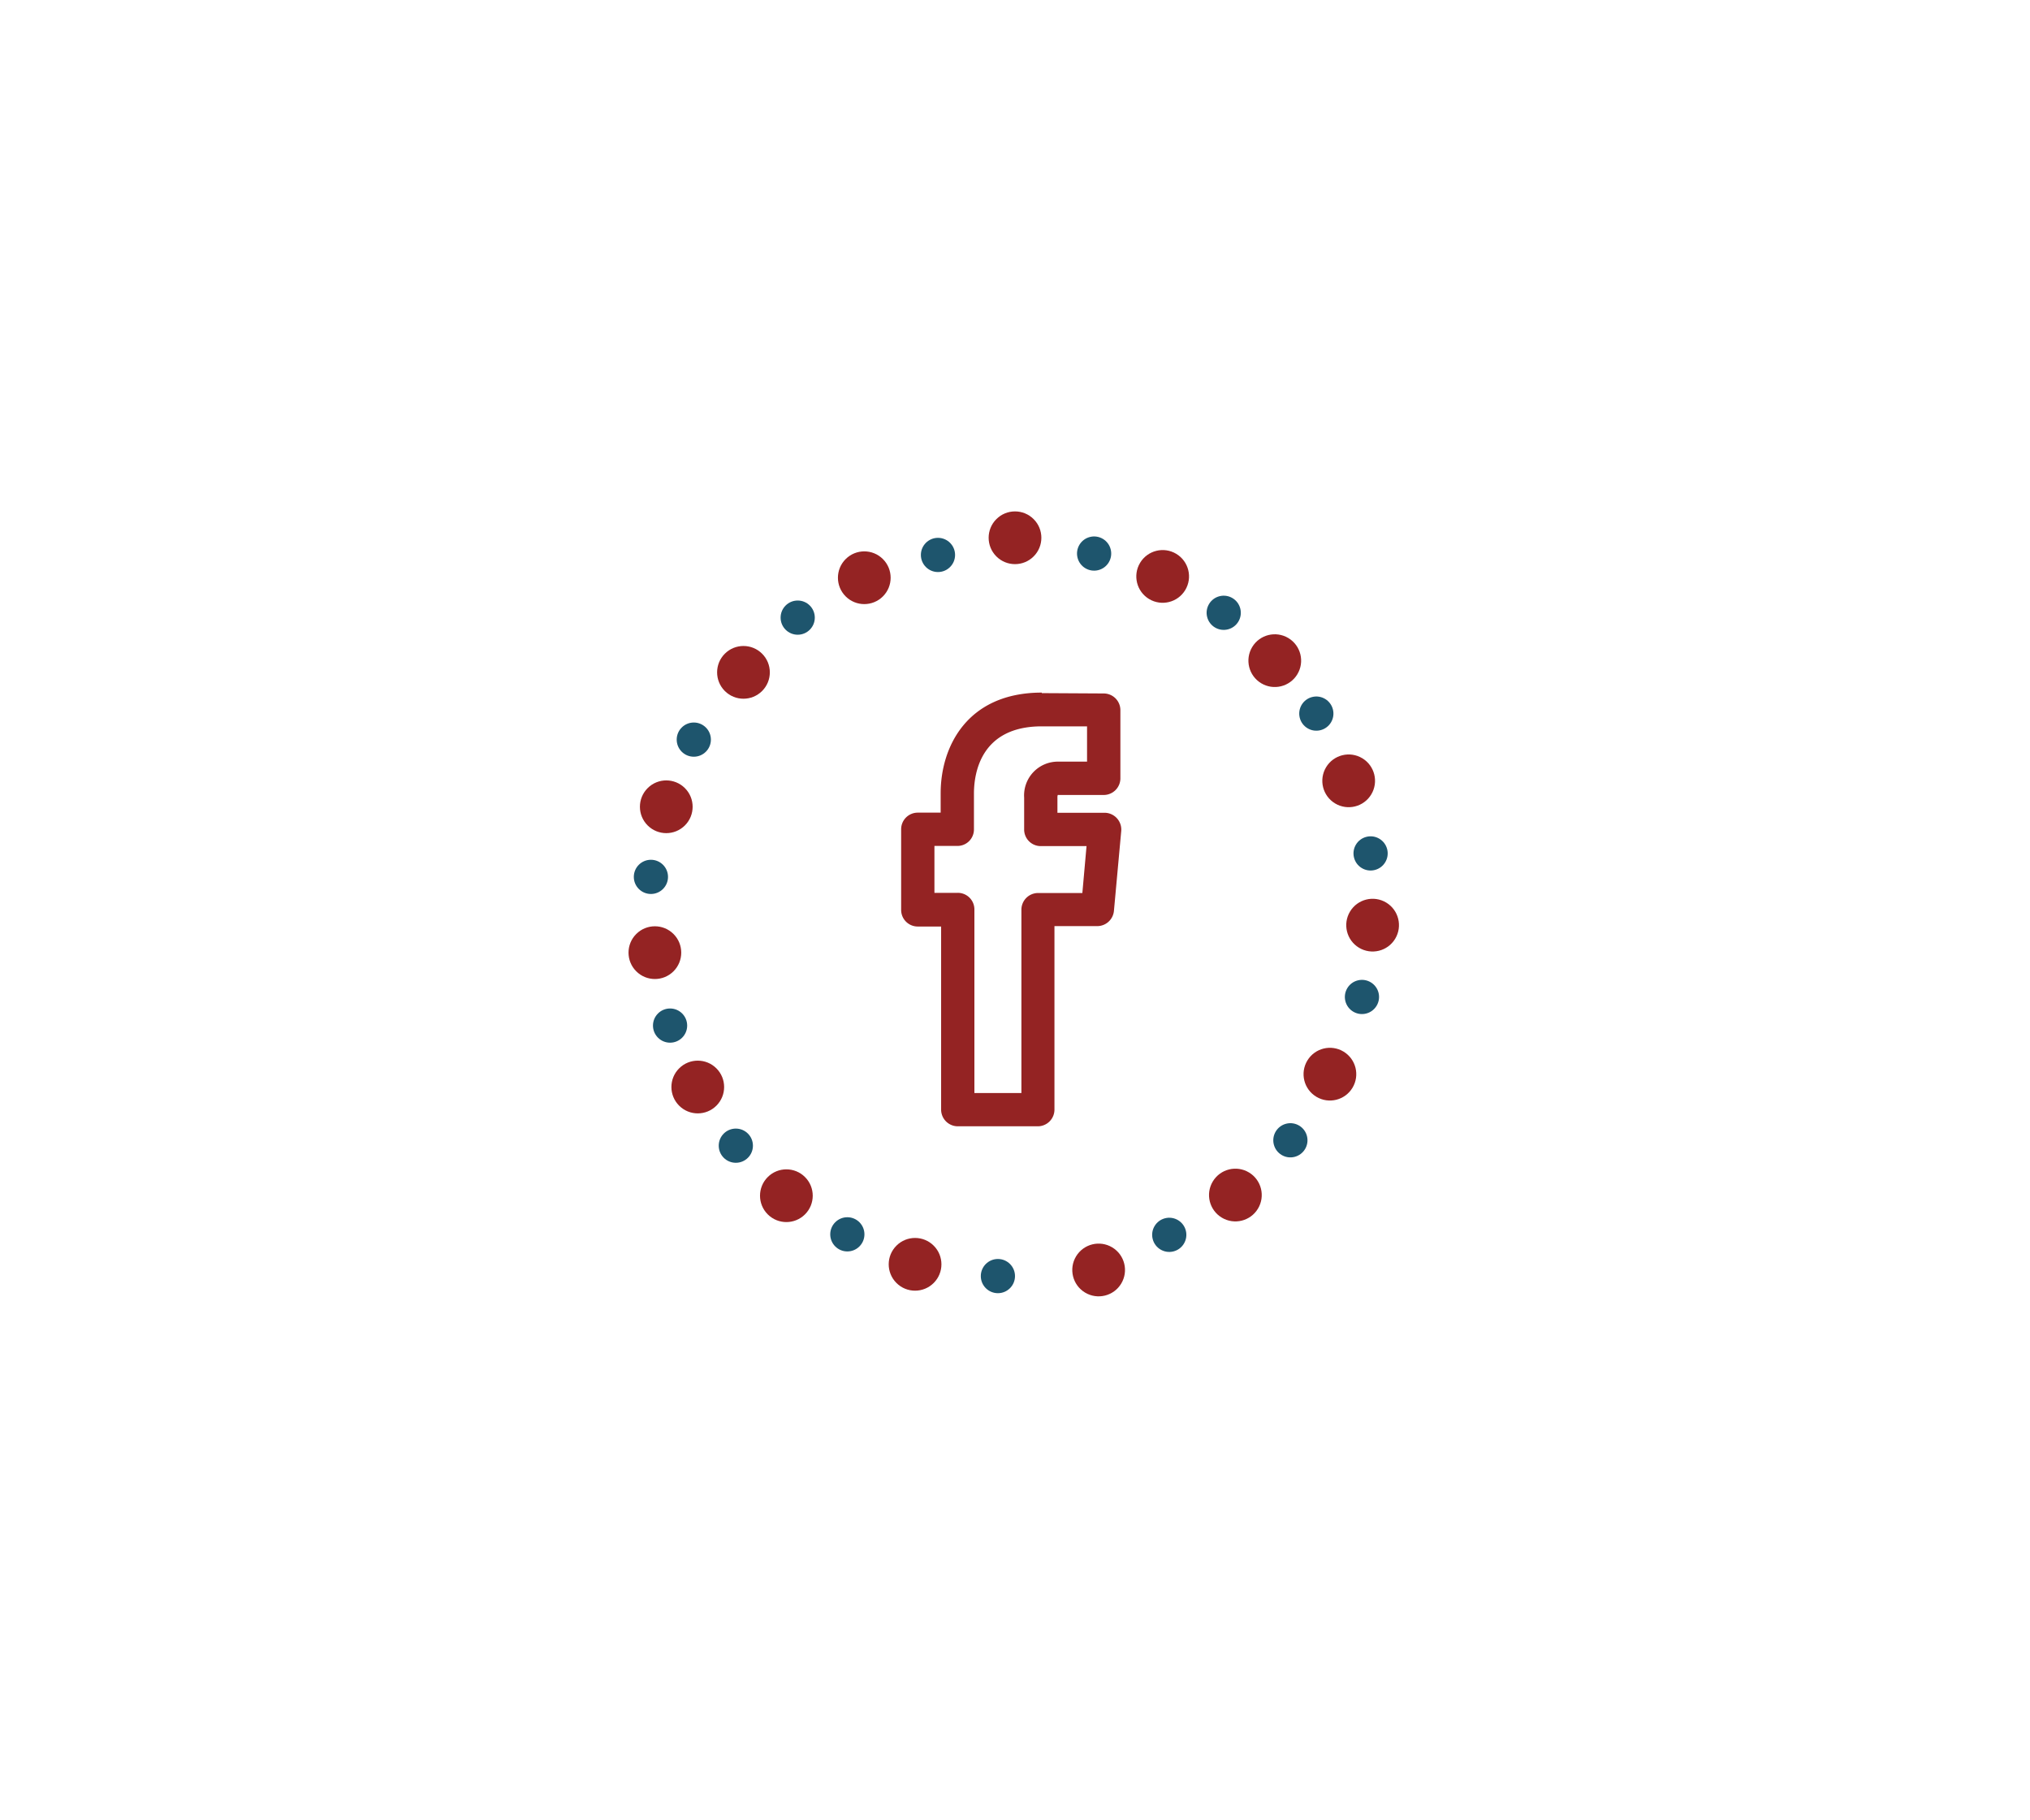 <svg id="圖層_1" data-name="圖層 1" xmlns="http://www.w3.org/2000/svg" xmlns:xlink="http://www.w3.org/1999/xlink" viewBox="0 0 355 318.27"><defs><style>.cls-1{fill:none;}.cls-2{clip-path:url(#clip-path);}.cls-3,.cls-5{fill:#942323;}.cls-3{fill-rule:evenodd;}.cls-4{fill:#1e556d;}</style><clipPath id="clip-path"><circle class="cls-1" cx="177.5" cy="160.91" r="45.48"/></clipPath></defs><title>567</title><g class="cls-2"><path class="cls-3" d="M182.18,127c-10.7,0-11.86,8.23-11.86,11.77V145a2.88,2.88,0,0,1-2.91,2.91h-4v8.2h4.08a2.9,2.9,0,0,1,2.91,2.91v32.09h8.22V159.05a2.92,2.92,0,0,1,2.91-2.91h7.75l.73-8.2h-8a2.9,2.9,0,0,1-2.91-2.91v-5.58a5.9,5.9,0,0,1,6-6.28h5V127l-7.93,0Zm0-5.81,10.84.06a2.92,2.92,0,0,1,2.91,2.91v12A2.92,2.92,0,0,1,193,139h-7.87a.22.22,0,0,0-.15,0,1.15,1.15,0,0,0-.06.44v2.67h8.25a2.94,2.94,0,0,1,2.91,3.17l-1.28,14a2.94,2.94,0,0,1-2.91,2.65h-7.49v32.09a2.92,2.92,0,0,1-2.91,2.91h-14a2.92,2.92,0,0,1-2.91-2.91V162h-4.08a2.9,2.9,0,0,1-2.91-2.91V145a2.9,2.9,0,0,1,2.91-2.91h4v-3.4c0-8.11,4.63-17.59,17.69-17.59Zm-5.74-17.24a56.66,56.66,0,0,0-43.1,93.63,2.89,2.89,0,0,1,.55,2.85,43,43,0,0,1-10.81,16.86,37.54,37.54,0,0,0,26.84-5,2.93,2.93,0,0,1,2.77-.17,56.73,56.73,0,1,0,23.75-108.19Zm0-5.81A62.5,62.5,0,1,1,151.66,218,43.59,43.59,0,0,1,116,221.4a3,3,0,0,1-2-2.33,2.91,2.91,0,0,1,1.14-2.76A37.43,37.43,0,0,0,127.8,200,62.48,62.48,0,0,1,176.44,98.09Z"/></g><circle class="cls-4" cx="164.03" cy="97.03" r="2.99"/><circle class="cls-4" cx="139.5" cy="107.99" r="2.99"/><circle class="cls-4" cx="121.33" cy="129.32" r="2.99"/><circle class="cls-4" cx="113.83" cy="153.32" r="2.99"/><circle class="cls-4" cx="117.18" cy="179.32" r="2.99"/><circle class="cls-4" cx="128.68" cy="200.32" r="2.99"/><circle class="cls-4" cx="148.18" cy="215.82" r="2.99"/><circle class="cls-4" cx="174.51" cy="223.12" r="2.99"/><circle class="cls-5" cx="151.15" cy="101.01" r="4.61" transform="translate(-27.16 136.47) rotate(-45)"/><circle class="cls-5" cx="177.5" cy="94.03" r="4.61" transform="translate(-14.5 153.05) rotate(-45)"/><circle class="cls-5" cx="130.02" cy="117.56" r="4.61" transform="translate(-45.05 126.37) rotate(-45)"/><circle class="cls-5" cx="116.52" cy="141.06" r="4.61" transform="translate(-65.62 123.71) rotate(-45)"/><circle class="cls-5" cx="114.52" cy="166.56" r="4.61" transform="translate(-84.23 129.77) rotate(-45)"/><circle class="cls-5" cx="122.02" cy="190.06" r="4.61" transform="translate(-98.65 141.95) rotate(-45)"/><circle class="cls-5" cx="137.52" cy="209.06" r="4.61" transform="translate(-107.55 158.48) rotate(-45)"/><circle class="cls-5" cx="160.02" cy="221.06" r="4.61" transform="translate(-109.44 177.9) rotate(-45)"/><circle class="cls-4" cx="204.49" cy="215.89" r="2.99" transform="translate(-45.86 55.42) rotate(-13.89)"/><circle class="cls-4" cx="225.67" cy="199.36" r="2.99" transform="translate(-41.27 60.02) rotate(-13.89)"/><circle class="cls-4" cx="238.18" cy="174.29" r="2.99" transform="translate(-34.88 62.3) rotate(-13.89)"/><circle class="cls-4" cx="239.69" cy="149.19" r="2.99" transform="translate(-28.81 61.93) rotate(-13.89)"/><circle class="cls-4" cx="230.2" cy="124.75" r="2.99" transform="translate(-23.22 58.93) rotate(-13.89)"/><circle class="cls-4" cx="214" cy="107.13" r="2.99" transform="translate(-19.46 54.52) rotate(-13.89)"/><circle class="cls-4" cx="191.34" cy="96.77" r="2.99" transform="translate(-17.64 48.78) rotate(-13.89)"/><circle class="cls-5" cx="216.03" cy="208.93" r="4.61" transform="translate(-74.46 285.96) rotate(-58.89)"/><circle class="cls-5" cx="192.13" cy="222.03" r="4.61" transform="translate(-97.24 271.83) rotate(-58.89)"/><circle class="cls-5" cx="232.56" cy="187.79" r="4.61" transform="translate(-48.37 289.9) rotate(-58.89)"/><circle class="cls-5" cx="240.03" cy="161.74" r="4.61" transform="translate(-22.46 283.7) rotate(-58.89)"/><circle class="cls-5" cx="235.84" cy="136.5" r="4.61" transform="translate(-2.87 267.92) rotate(-58.89)"/><circle class="cls-5" cx="222.92" cy="115.49" r="4.61" transform="translate(8.87 246.7) rotate(-58.89)"/><circle class="cls-5" cx="203.31" cy="100.77" r="4.61" transform="translate(12 222.79) rotate(-58.89)"/></svg>